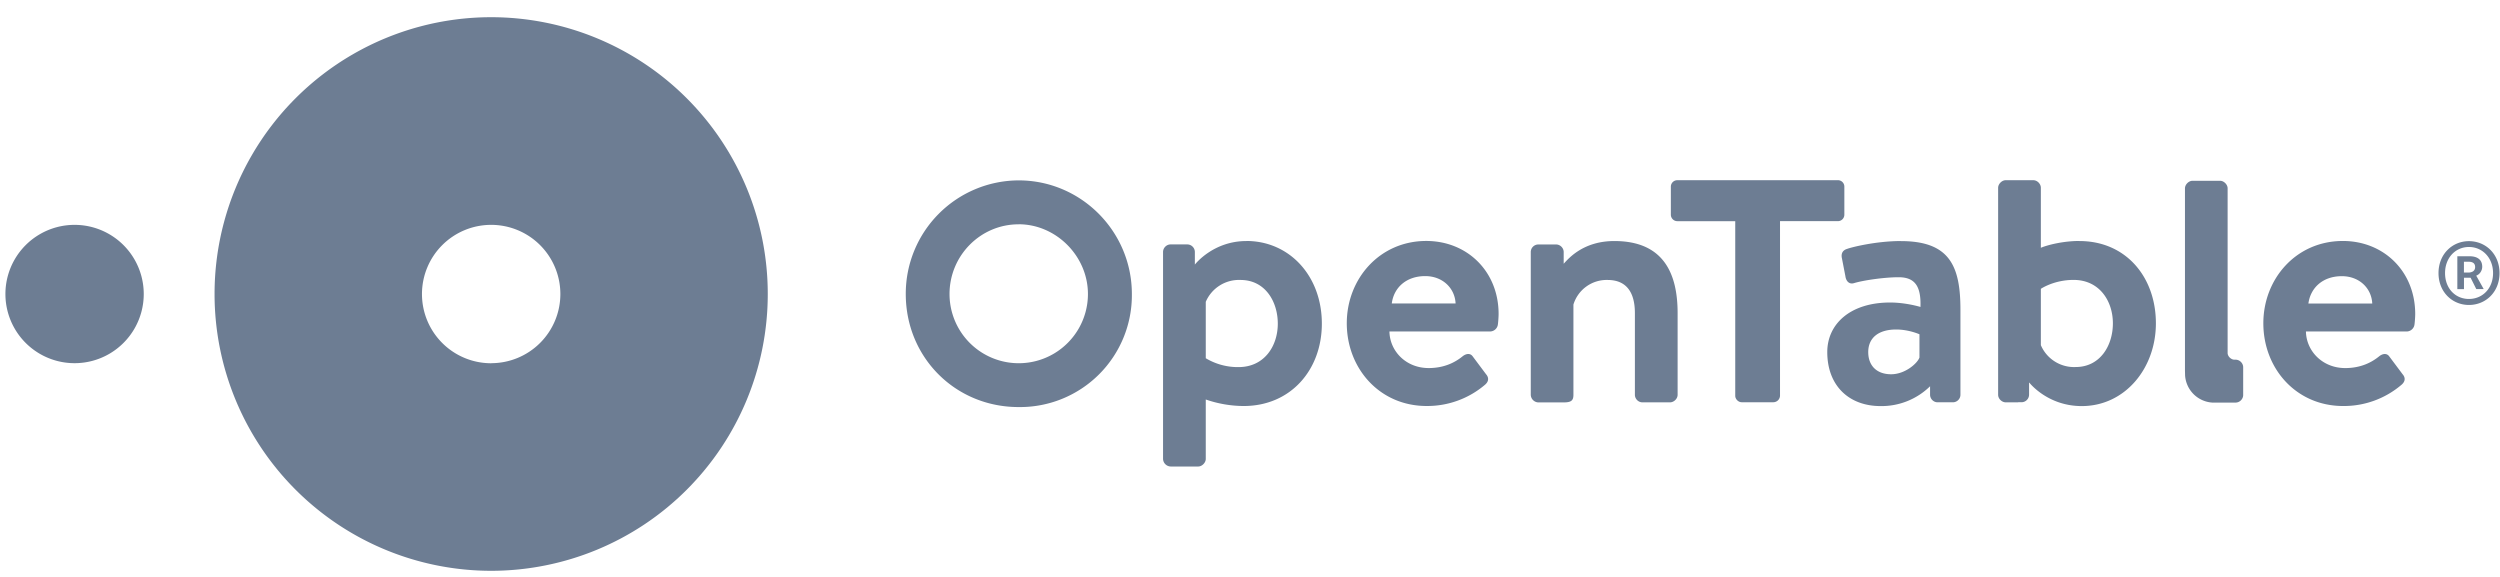 <svg width="143" height="33" fill="none" xmlns="http://www.w3.org/2000/svg"><path fill-rule="evenodd" clip-rule="evenodd" d="M.31 16.818a3.956 3.956 0 1 1 7.912 0 3.956 3.956 0 0 1-7.912 0Zm27.786 3.96a3.958 3.958 0 1 1 3.957-3.96 3.957 3.957 0 0 1-3.957 3.956v.004Zm0-19.794a15.826 15.826 0 0 0-15.823 15.834A15.83 15.83 0 0 0 28.096 32.65a15.829 15.829 0 0 0 15.82-15.833A15.827 15.827 0 0 0 28.096.984Zm113.081 14.607c.25 0 .4-.11.4-.313 0-.187-.1-.307-.38-.307h-.26v.62h.243-.003Zm-.62-.933h.703c.39 0 .723.156.723.6 0 .223-.14.436-.343.51l.427.766h-.424l-.323-.646h-.38v.65h-.38v-1.88h-.003Zm2.046.963c0-.87-.6-1.493-1.38-1.493-.776 0-1.366.623-1.366 1.493 0 .88.59 1.48 1.366 1.48.777 0 1.38-.6 1.38-1.48Zm-3.12 0c0-1.083.787-1.827 1.74-1.827.964 0 1.75.744 1.75 1.827s-.786 1.823-1.75 1.823c-.953 0-1.74-.74-1.74-1.823Zm-11.606 7.407c.233 0 .433-.2.433-.434v-1.586c0-.234-.2-.434-.433-.434h-.067c-.193 0-.39-.19-.39-.383v-9.42c0-.213-.213-.43-.427-.43h-1.583c-.217 0-.43.217-.43.433v10.43l.007.274a1.667 1.667 0 0 0 1.553 1.55h1.337Zm-69.614-10.2c2.153 0 3.967 1.826 3.967 3.99a3.958 3.958 0 1 1-7.917 0c0-2.2 1.773-3.987 3.95-3.987v-.003Zm0-2.51a6.483 6.483 0 0 0-6.453 6.5c0 3.623 2.833 6.466 6.456 6.466a6.4 6.4 0 0 0 6.477-6.466c0-3.584-2.907-6.5-6.477-6.5h-.003Zm51.53 10.133c-.116.333-.82.957-1.62.957-.84 0-1.31-.507-1.31-1.267 0-.803.567-1.293 1.6-1.293.724 0 1.33.273 1.33.273v1.333-.003Zm-1.053-6.663c-1.467 0-2.893.37-3.087.45-.196.056-.37.213-.293.546l.197 1.017c.036.273.213.487.506.39.527-.157 1.717-.333 2.54-.333.957 0 1.287.55 1.247 1.7 0 0-.82-.254-1.737-.254-2.283 0-3.593 1.234-3.593 2.834 0 1.933 1.25 3.09 3.047 3.09a3.964 3.964 0 0 0 2.833-1.134v.484c0 .233.193.433.427.433h.88c.233 0 .43-.193.43-.43v-4.863c0-2.46-.587-3.927-3.4-3.927l.003-.003Zm-16.397 0c-1.727 0-2.567.93-2.9 1.3v-.67c0-.234-.2-.434-.433-.434h-1.02a.433.433 0 0 0-.43.434v8.166a.45.45 0 0 0 .43.434h1.443c.433 0 .567-.1.567-.434v-5.163a1.986 1.986 0 0 1 1.953-1.407c1.093 0 1.563.724 1.563 1.897v4.67c0 .233.194.433.43.433h1.58c.217 0 .434-.2.434-.433v-4.67c0-2.19-.747-4.123-3.617-4.123Zm-21.5 7.21a3.568 3.568 0 0 1-1.873-.507v-3.227a2.067 2.067 0 0 1 1.99-1.25c1.406 0 2.13 1.234 2.13 2.5 0 1.274-.764 2.484-2.247 2.484Zm.45-7.21c-1.857 0-2.883 1.266-2.947 1.346v-.72a.436.436 0 0 0-.43-.433h-.96c-.233 0-.43.2-.43.433v11.837a.45.45 0 0 0 .434.433h1.58c.213 0 .43-.216.43-.433v-3.4a6.7 6.7 0 0 0 2.166.373c2.697 0 4.474-2.073 4.474-4.71 0-2.736-1.857-4.73-4.317-4.73v.004Zm64.4 3.576c-.04-.88-.743-1.566-1.74-1.566-1.093 0-1.793.666-1.913 1.566h3.653Zm-1.683-3.58c2.343 0 4.14 1.74 4.14 4.18 0 .137-.02.45-.04.587a.458.458 0 0 1-.43.41h-5.78c.02 1.113.94 2.093 2.247 2.093.9 0 1.523-.333 1.933-.666.213-.174.45-.194.587 0l.76 1.016c.156.177.176.39-.04.587a5.077 5.077 0 0 1-3.357 1.233c-2.697 0-4.567-2.153-4.567-4.733 0-2.537 1.87-4.707 4.547-4.707Zm-15.283 7.21a2.065 2.065 0 0 1-1.99-1.25v-3.223s.74-.51 1.873-.51c1.483 0 2.247 1.213 2.247 2.483 0 1.267-.724 2.5-2.13 2.5Zm.213-7.21c-.897 0-1.793.217-2.203.39v-3.433c0-.217-.2-.433-.434-.433h-1.58c-.213 0-.43.216-.43.433v11.84c0 .233.217.433.434.433h.68c.013 0 .026 0 .04-.006h.183a.436.436 0 0 0 .433-.43v-.667l.007-.033s1.033 1.35 3.007 1.35c2.463 0 4.24-2.15 4.24-4.734 0-2.633-1.7-4.706-4.377-4.706v-.004Zm-13.813-3.476h-9.184a.368.368 0 0 0-.37.366v1.607c0 .193.157.37.37.37h3.313v9.987c0 .193.177.37.37.37h1.817a.386.386 0 0 0 .374-.37V12.65h3.313a.369.369 0 0 0 .367-.37v-1.603a.367.367 0 0 0-.367-.37h-.003ZM83.26 17.36c-.04-.88-.744-1.567-1.737-1.567-1.093 0-1.8.667-1.913 1.567h3.65Zm-1.68-3.577c2.343 0 4.14 1.74 4.14 4.18 0 .137-.02.45-.04.587a.458.458 0 0 1-.427.41h-5.777c.017 1.113.934 2.093 2.244 2.093.9 0 1.523-.333 1.933-.666.217-.174.45-.194.587 0l.76 1.016c.156.177.176.39-.037.587a5.092 5.092 0 0 1-3.36 1.233c-2.693 0-4.567-2.153-4.567-4.733 0-2.537 1.874-4.707 4.547-4.707h-.003Z" fill="#6D7D93"/></svg>
